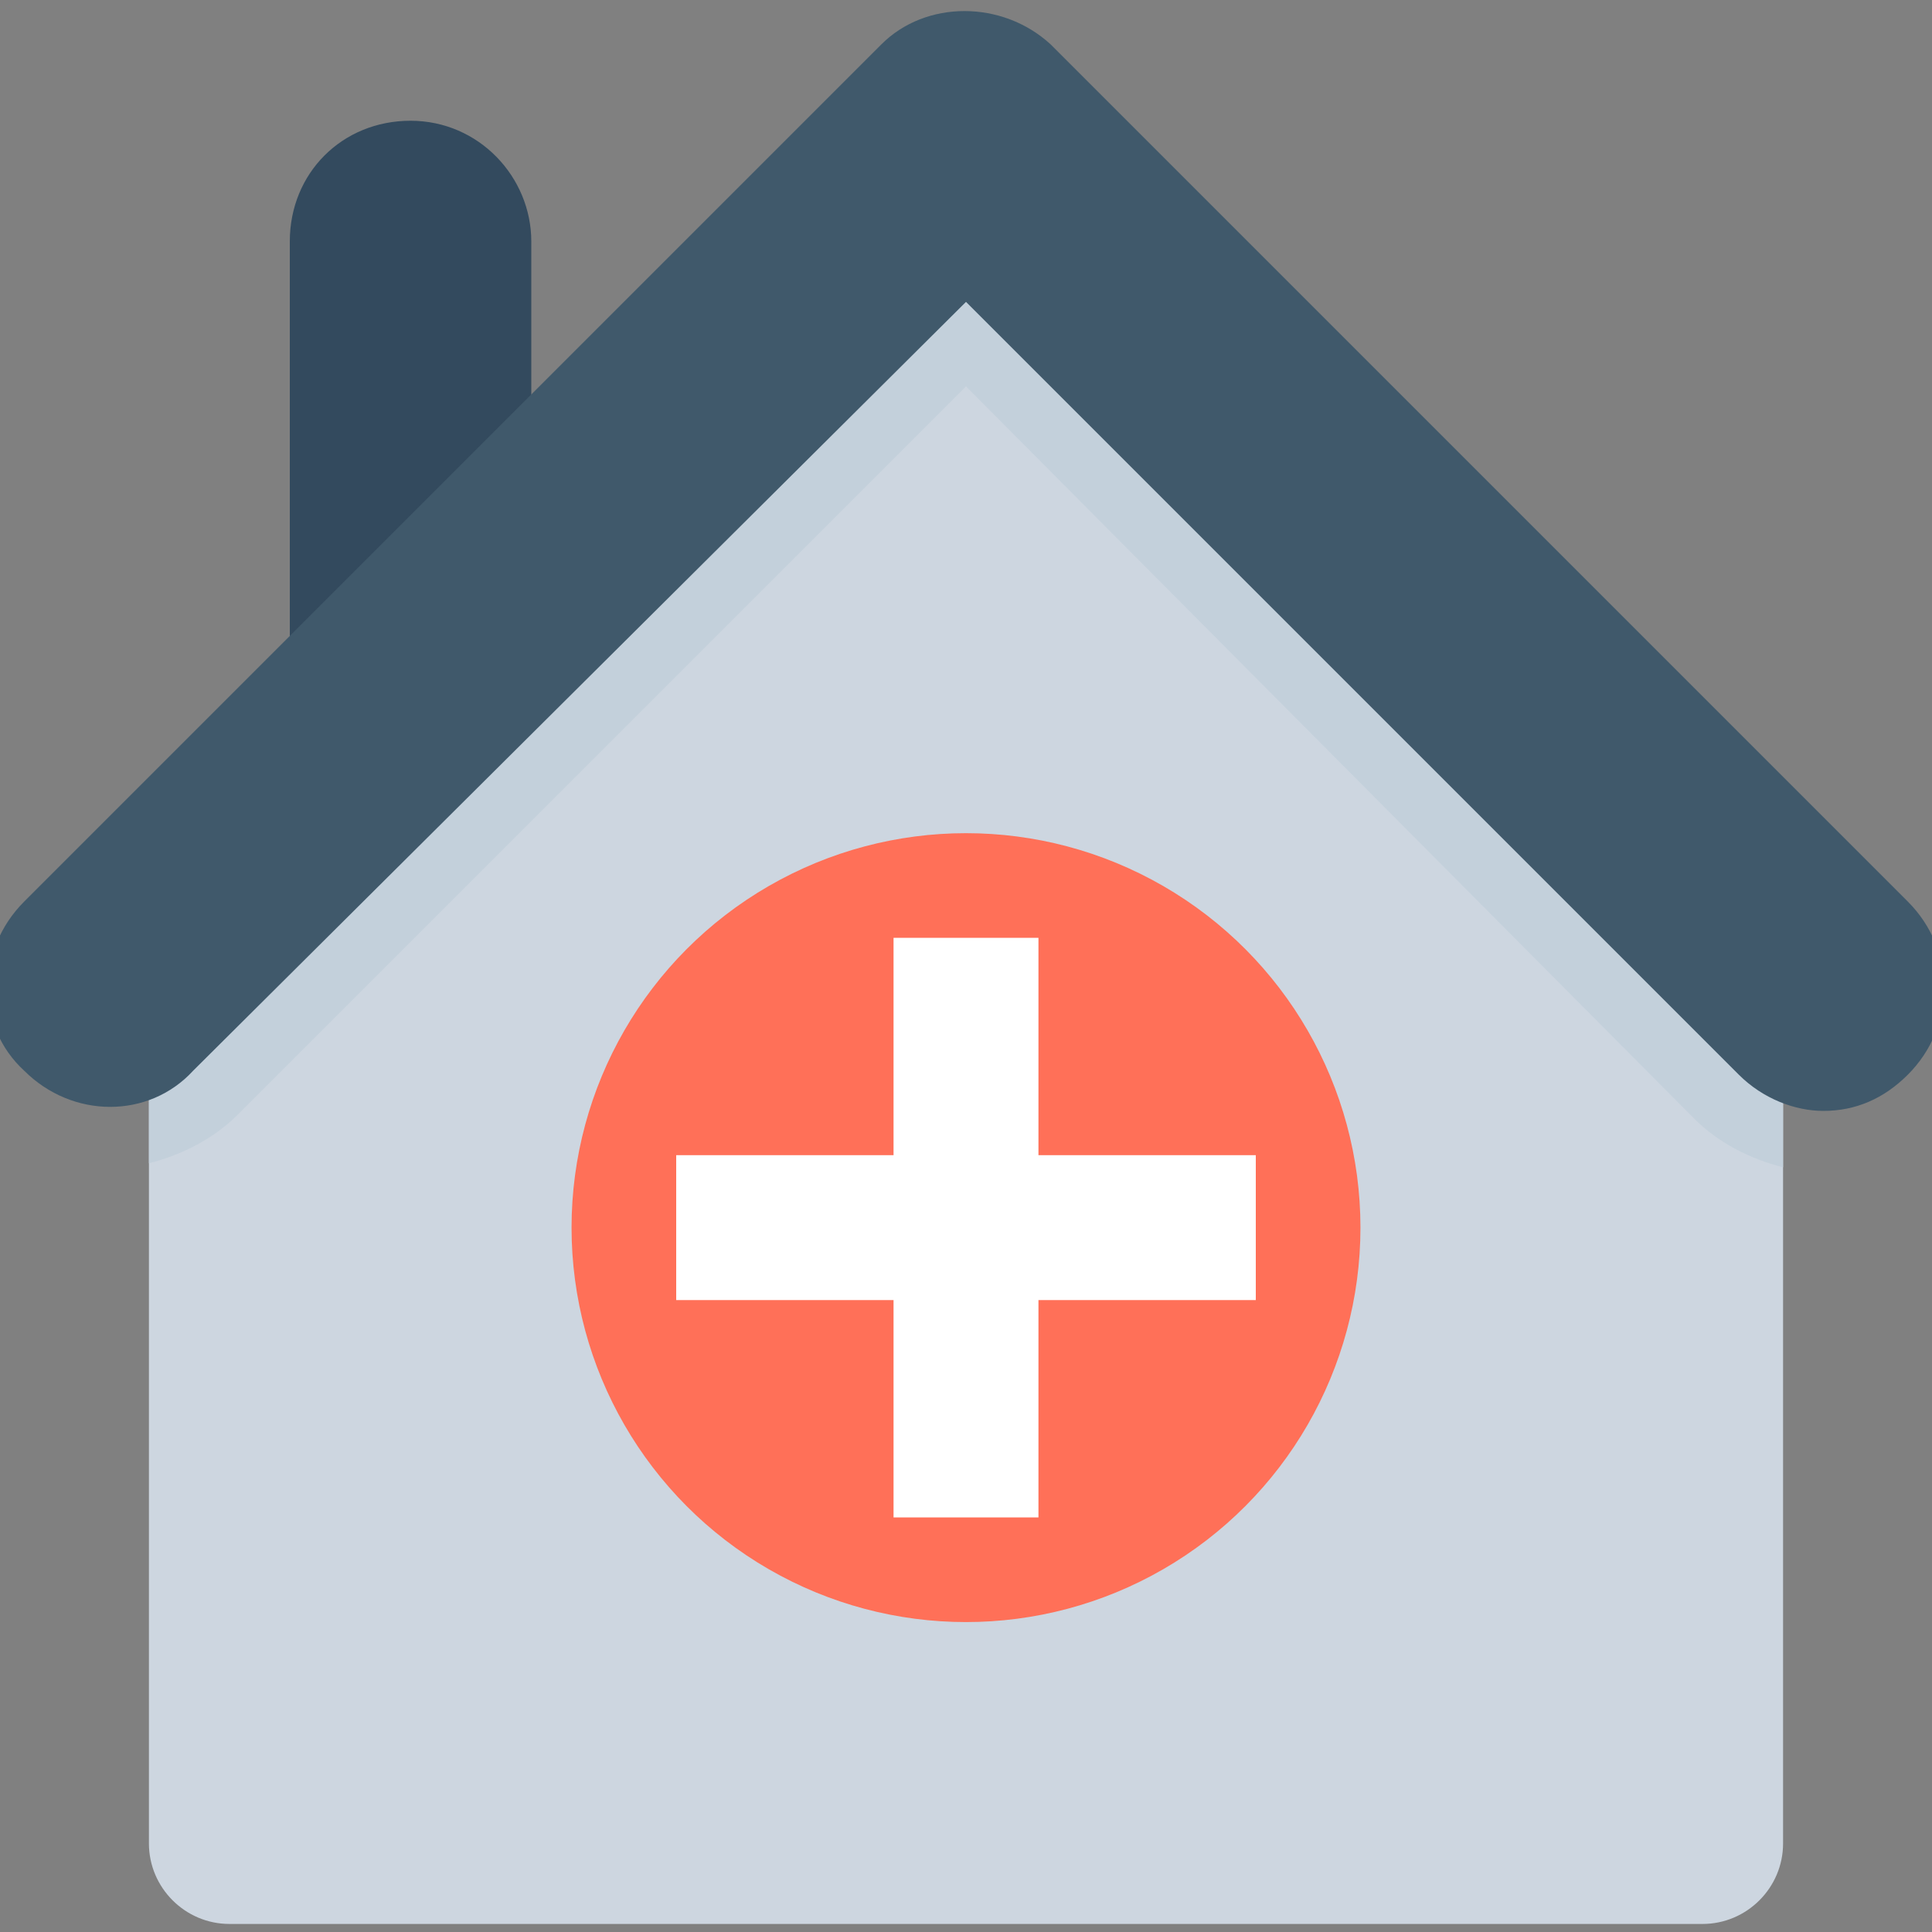 <?xml version="1.0" encoding="utf-8"?>
<!-- Generator: Adobe Illustrator 18.0.0, SVG Export Plug-In . SVG Version: 6.00 Build 0)  -->
<!DOCTYPE svg PUBLIC "-//W3C//DTD SVG 1.1//EN" "http://www.w3.org/Graphics/SVG/1.1/DTD/svg11.dtd">
<svg version="1.1" id="Layer_1" xmlns="http://www.w3.org/2000/svg" xmlns:xlink="http://www.w3.org/1999/xlink" x="0px" y="0px"
	 viewBox="0 0 48 48" enable-background="new 0 0 48 48" xml:space="preserve">
<rect x="0" y="0" width="48" height="48" fill="#808080" stroke="none"/>
<g>
	<path fill="#334A5E" d="M10.2,3c-1.7,0-3,1.3-3,3v11c0,1.7,1.3,3,3,3c1.7,0,3-1.3,3-3V6C13.2,4.4,11.9,3,10.2,3z"/>
	<path fill="#CDD6E0" d="M44.3,23.6v22.2c0,1.1-0.9,2-2,2H5.7c-1.1,0-2-0.9-2-2V23.6L24,3.3L44.3,23.6z"/>
	<path fill="#C3D0DB" d="M44.3,23.6v5.4c-0.8-0.2-1.6-0.6-2.2-1.2L24,9.6L5.9,27.7c-0.6,0.6-1.4,1-2.2,1.2v-5.4L24,3.3L44.3,23.6z"
		/>
	<circle fill="#FF7058" cx="24" cy="30.5" r="9.8"/>
	<polygon fill="#FFFFFF" points="31.2,28.7 25.8,28.7 25.8,23.3 22.2,23.3 22.2,28.7 16.8,28.7 16.8,32.3 22.2,32.3 22.2,37.7 
		25.8,37.7 25.8,32.3 31.2,32.3 	"/>
	<path fill="#40596B" d="M47.4,22.4L26.1,1.1C24.9,0,23,0,21.9,1.1L0.6,22.4c-1.2,1.2-1.2,3.1,0,4.2c1.2,1.2,3.1,1.2,4.2,0L24,7.5
		l19.2,19.2c0.6,0.6,1.4,0.9,2.1,0.9c0.8,0,1.5-0.3,2.1-0.9C48.6,25.5,48.6,23.6,47.4,22.4z"/>
</g>
</svg>
